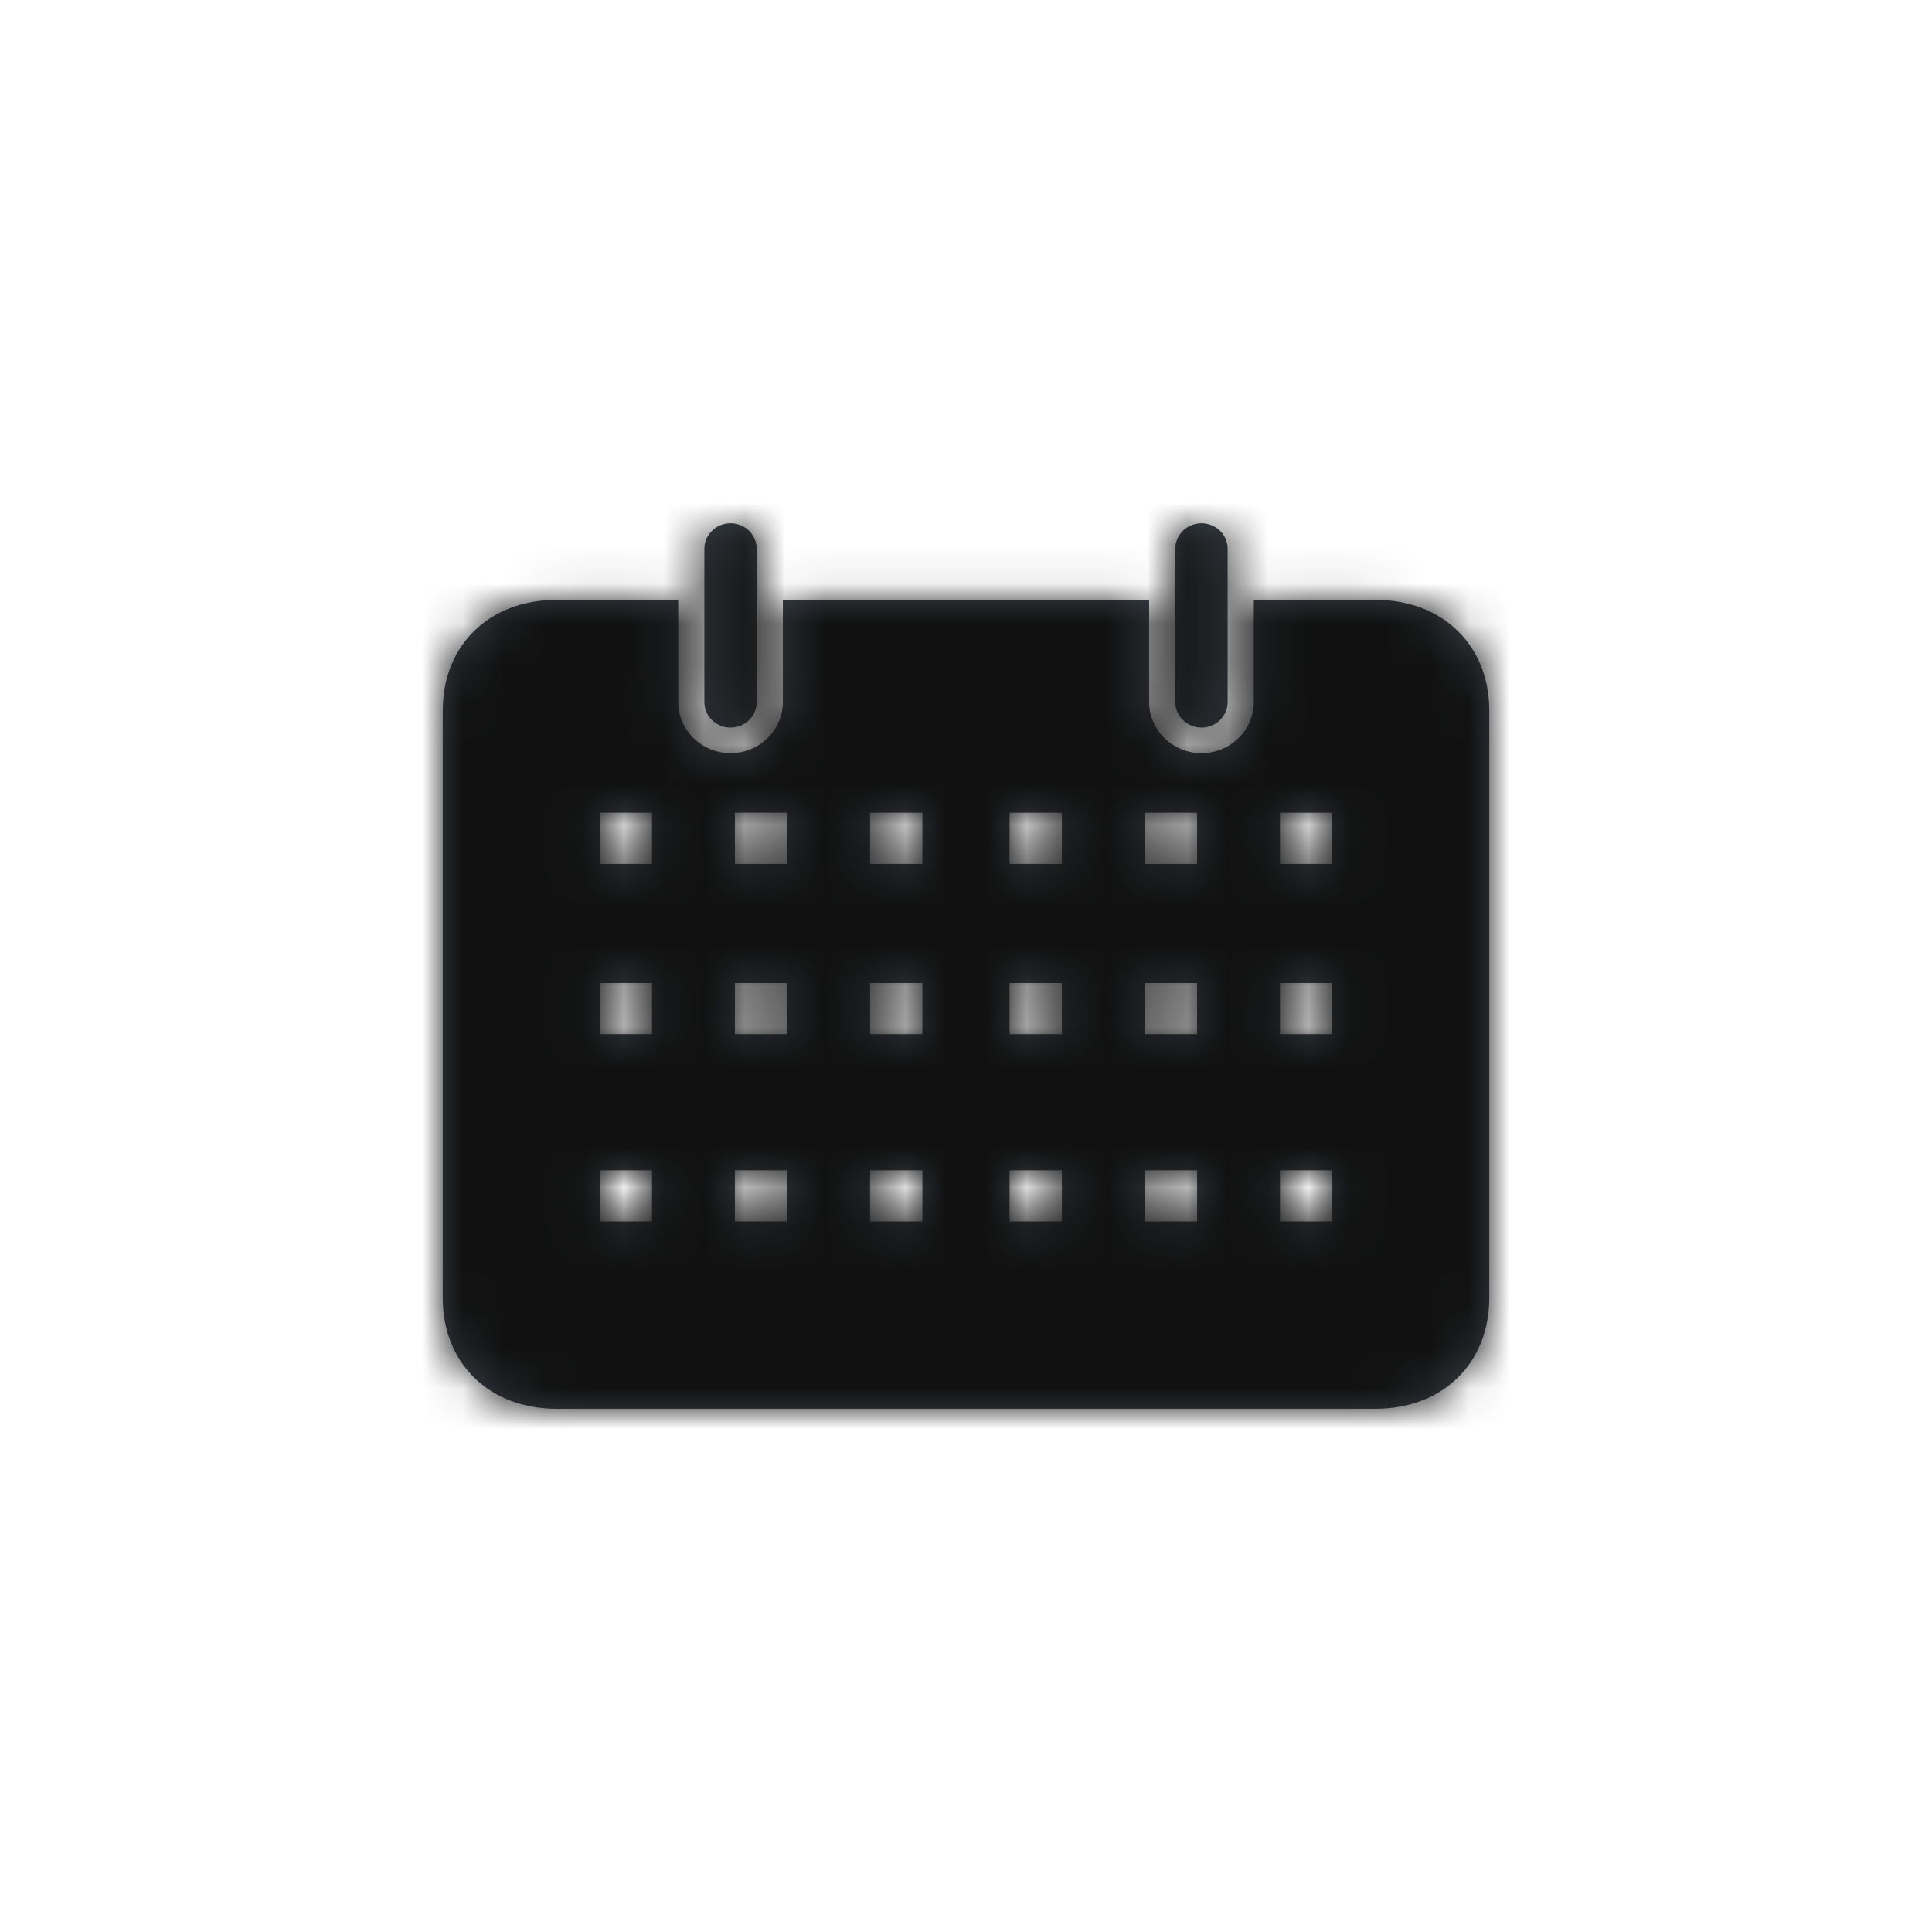 <?xml version="1.0" encoding="UTF-8"?>
<svg width="48px" height="48px" viewBox="0 0 48 48" version="1.1" xmlns="http://www.w3.org/2000/svg" xmlns:xlink="http://www.w3.org/1999/xlink">
    <!-- Generator: Sketch 46.2 (44496) - http://www.bohemiancoding.com/sketch -->
    <title>icon/Utility/Calendar/appointment</title>
    <desc>Created with Sketch.</desc>
    <defs>
        <path d="M18.85,5.077 C18.491,5.077 18.2,4.793 18.2,4.442 L18.2,0.635 C18.2,0.284 18.491,0 18.85,0 C19.209,0 19.5,0.284 19.5,0.635 L19.5,4.442 C19.5,4.793 19.209,5.077 18.85,5.077 Z M7.15,5.077 C6.791,5.077 6.5,4.793 6.5,4.442 L6.5,0.635 C6.5,0.284 6.791,0 7.15,0 C7.509,0 7.8,0.284 7.8,0.635 L7.8,4.442 C7.8,4.793 7.509,5.077 7.15,5.077 Z M20.15,1.904 L23.183,1.904 C24.842,1.904 26,3.035 26,4.654 L26,19.25 C26,20.869 24.842,22 23.183,22 L2.817,22 C1.158,22 0,20.869 0,19.25 L0,4.654 C0,3.035 1.158,1.904 2.817,1.904 L5.85,1.904 L5.85,4.442 C5.85,5.142 6.433,5.712 7.15,5.712 C7.867,5.712 8.45,5.142 8.45,4.442 L8.45,1.904 L17.55,1.904 L17.55,4.442 C17.55,5.142 18.133,5.712 18.85,5.712 C19.567,5.712 20.15,5.142 20.15,4.442 L20.15,1.904 Z M3.9,16.075 L5.2,16.075 L5.2,17.346 L3.9,17.346 L3.9,16.075 Z M3.9,11.422 L5.2,11.422 L5.2,12.693 L3.9,12.693 L3.9,11.422 Z M3.9,7.192 L5.2,7.192 L5.2,8.464 L3.9,8.464 L3.9,7.192 Z M7.258,16.075 L8.558,16.075 L8.558,17.346 L7.258,17.346 L7.258,16.075 Z M7.258,11.422 L8.558,11.422 L8.558,12.693 L7.258,12.693 L7.258,11.422 Z M7.258,7.192 L8.558,7.192 L8.558,8.464 L7.258,8.464 L7.258,7.192 Z M10.617,16.075 L11.917,16.075 L11.917,17.346 L10.617,17.346 L10.617,16.075 Z M10.617,11.422 L11.917,11.422 L11.917,12.693 L10.617,12.693 L10.617,11.422 Z M10.617,7.192 L11.917,7.192 L11.917,8.464 L10.617,8.464 L10.617,7.192 Z M14.083,16.075 L15.383,16.075 L15.383,17.346 L14.083,17.346 L14.083,16.075 Z M14.083,11.422 L15.383,11.422 L15.383,12.693 L14.083,12.693 L14.083,11.422 Z M14.083,7.192 L15.383,7.192 L15.383,8.464 L14.083,8.464 L14.083,7.192 Z M17.442,16.075 L18.742,16.075 L18.742,17.346 L17.442,17.346 L17.442,16.075 Z M17.442,11.422 L18.742,11.422 L18.742,12.693 L17.442,12.693 L17.442,11.422 Z M17.442,7.192 L18.742,7.192 L18.742,8.464 L17.442,8.464 L17.442,7.192 Z M20.8,16.075 L22.1,16.075 L22.1,17.346 L20.8,17.346 L20.8,16.075 Z M20.8,11.422 L22.1,11.422 L22.1,12.693 L20.8,12.693 L20.8,11.422 Z M20.8,7.192 L22.1,7.192 L22.1,8.464 L20.8,8.464 L20.8,7.192 Z" id="path-1"></path>
    </defs>
    <g id="Symbols" stroke="none" stroke-width="1" fill="none" fill-rule="evenodd">
        <g id="icon/Utility/Calendar/appointment">
            <g id="Icon" transform="translate(11, 13)">
                <mask id="mask-2" fill="white">
                    <use xlink:href="#path-1"></use>
                </mask>
                <use id="Mask" fill="#384048" xlink:href="#path-1"></use>
                <g id="Color/Grayscale/Night-Sky" mask="url(#mask-2)" fill="#111111">
                    <g transform="translate(-11, -13)" id="Swatch">
                        <rect x="0" y="0" width="48" height="48"></rect>
                    </g>
                </g>
            </g>
        </g>
    </g>
</svg>